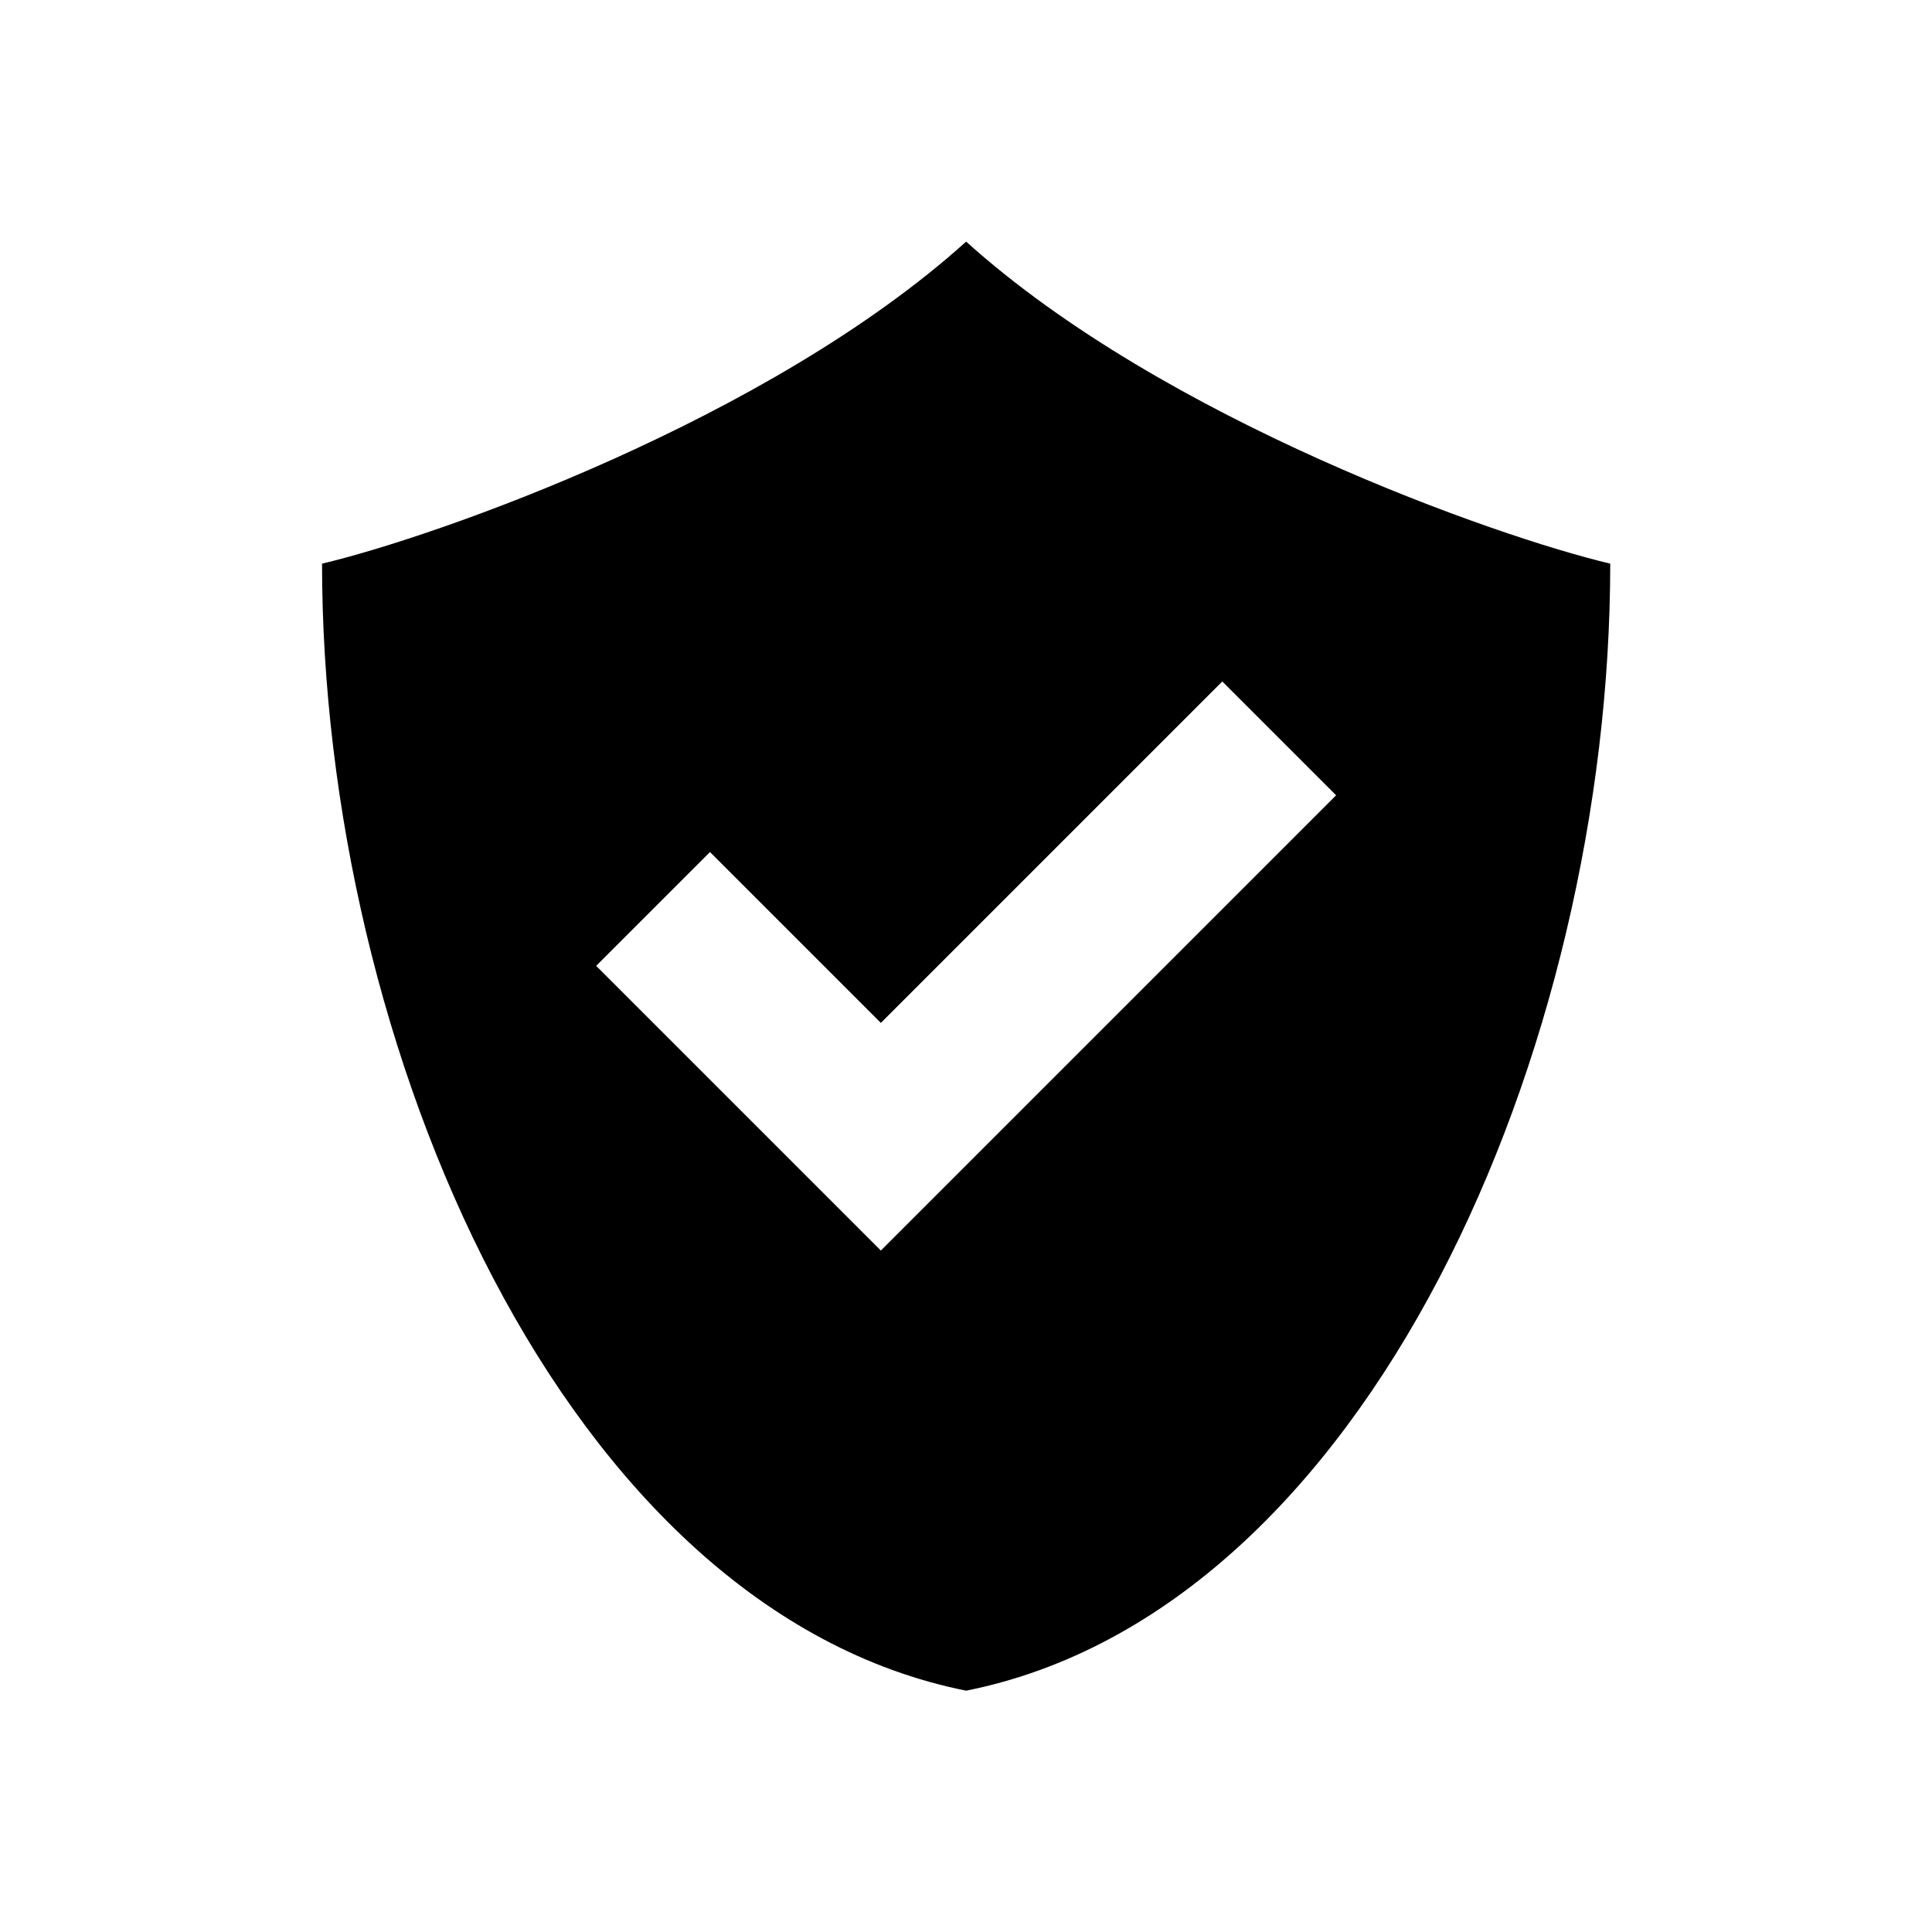 <svg width="24" height="24" viewBox="0 0 6.773 6.773" xmlns="http://www.w3.org/2000/svg">
 <path d="m3.387 0.847c-0.693 0.625-1.86 1.035-2.258 1.129 0 1.693 0.847 3.669 2.258 3.951 1.411-0.282 2.258-2.258 2.258-3.951-0.398-0.094-1.565-0.504-2.258-1.129m0.898 1.542 0.399 0.399-1.596 1.596-0.998-0.998 0.399-0.399 0.599 0.599 1.197-1.197" fill="#000000" fill-rule="evenodd"/>
</svg>
